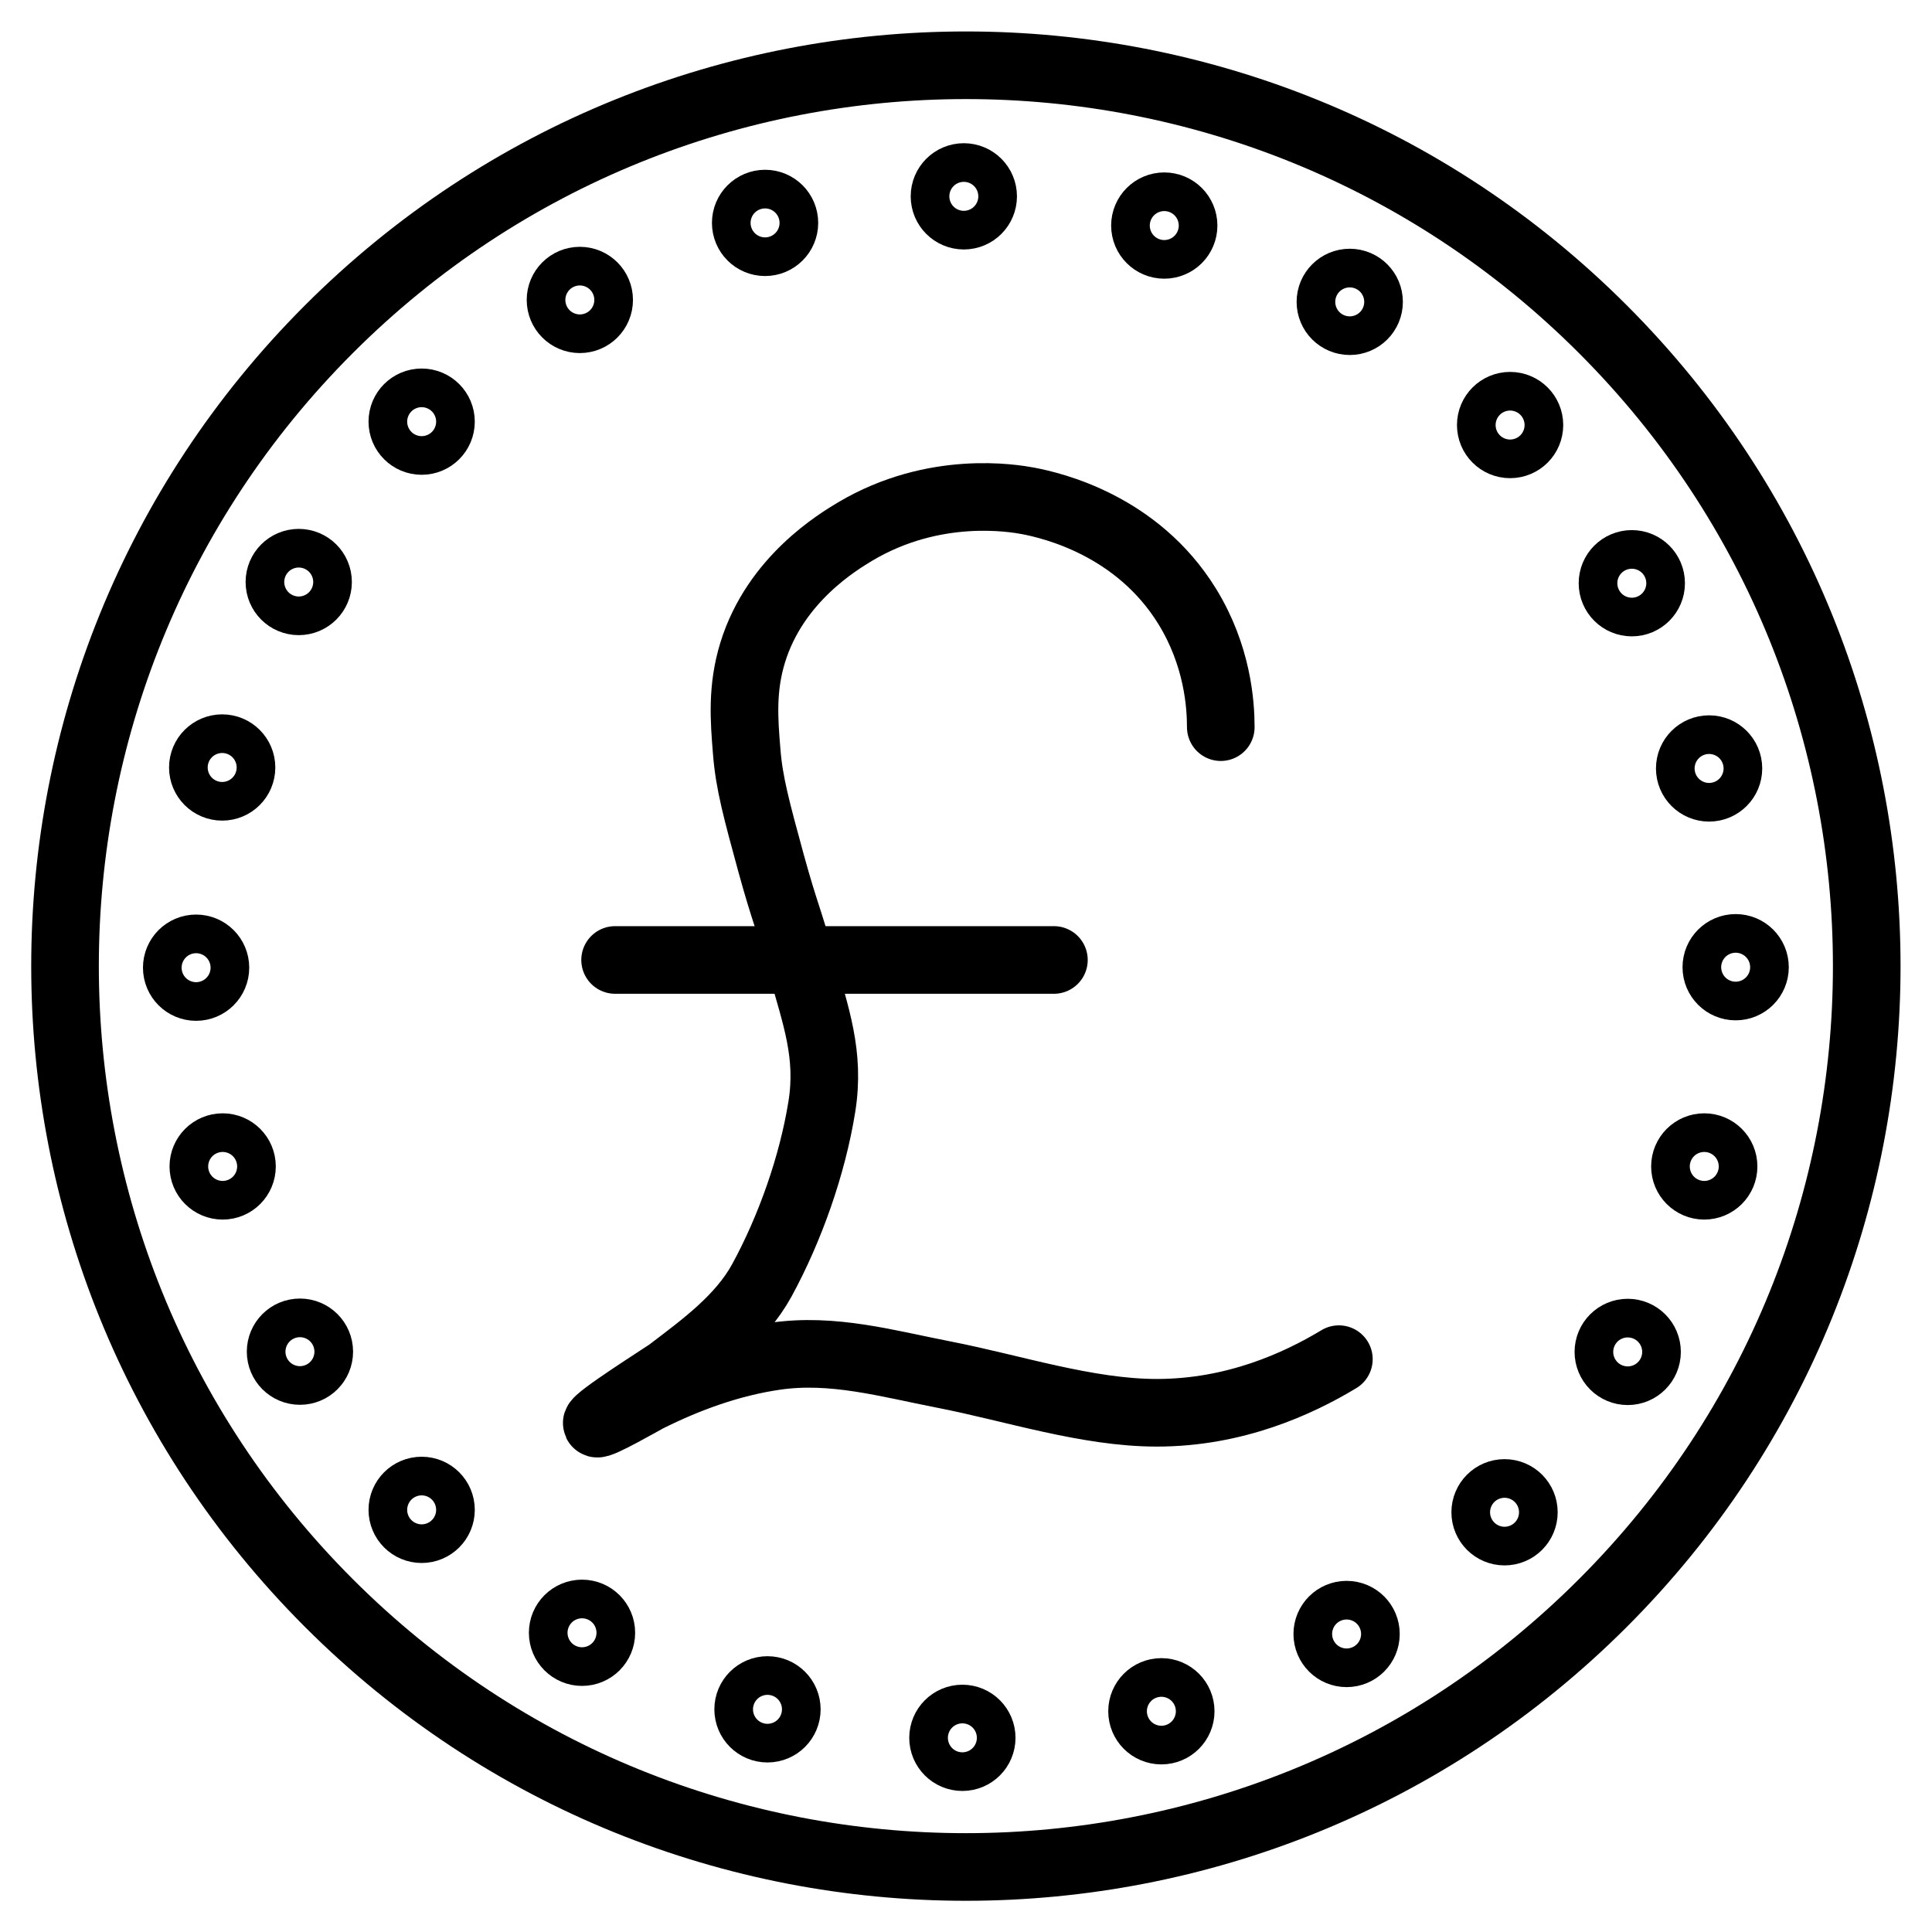 <?xml version="1.0" encoding="utf-8"?>
<!-- Generator: Adobe Illustrator 19.1.0, SVG Export Plug-In . SVG Version: 6.00 Build 0)  -->
<!-- All rights reserved. Copyright: AnimatedSVG - ASVG © 2020 - https://animated-svg.com You may not reproduce, duplicate, copy or sell this intellectual property.  -->
<svg version="1.1" stroke="#000" id="Layer_1" xmlns="http://www.w3.org/2000/svg" xmlns:xlink="http://www.w3.org/1999/xlink" x="0px" y="0px" viewBox="0 0 800 800" style="enable-background:new 0 0 800 800" width="800px" height="800px" xml:space="preserve">

<g>
	<path fill="none" stroke-width="28" stroke-linecap="round" stroke-linejoin="round" stroke-miterlimit="10"  d="M663.7,136.3c145.7,145.7,145.7,381.8,0,527.5s-381.8,145.7-527.5,0s-145.7-381.8,0-527.5
		S518.1-9.4,663.7,136.3z"/>
	<g>
		<circle fill="none" stroke-width="28" stroke-linecap="round" stroke-linejoin="round" stroke-miterlimit="10"  cx="399.1" cy="81.3" r="8"/>
		<circle fill="none" stroke-width="28" stroke-linecap="round" stroke-linejoin="round" stroke-miterlimit="10"  cx="316.8" cy="92.3" r="8"/>
		<circle fill="none" stroke-width="28" stroke-linecap="round" stroke-linejoin="round" stroke-miterlimit="10"  cx="240.1" cy="124.2" r="8"/>
		<circle fill="none" stroke-width="28" stroke-linecap="round" stroke-linejoin="round" stroke-miterlimit="10"  cx="174.6" cy="174.6" r="8"/>
		<circle fill="none" stroke-width="28" stroke-linecap="round" stroke-linejoin="round" stroke-miterlimit="10"  cx="123.7" cy="241" r="8"/>
		<circle fill="none" stroke-width="28" stroke-linecap="round" stroke-linejoin="round" stroke-miterlimit="10"  cx="92" cy="317.8" r="8"/>
		<circle fill="none" stroke-width="28" stroke-linecap="round" stroke-linejoin="round" stroke-miterlimit="10"  cx="81.2" cy="400.7" r="8"/>
		<circle fill="none" stroke-width="28" stroke-linecap="round" stroke-linejoin="round" stroke-miterlimit="10"  cx="92.2" cy="483" r="8"/>
		<circle fill="none" stroke-width="28" stroke-linecap="round" stroke-linejoin="round" stroke-miterlimit="10"  cx="124.2" cy="559.7" r="8"/>
		<circle fill="none" stroke-width="28" stroke-linecap="round" stroke-linejoin="round" stroke-miterlimit="10"  cx="174.6" cy="625.2" r="8"/>
		<circle fill="none" stroke-width="28" stroke-linecap="round" stroke-linejoin="round" stroke-miterlimit="10"  cx="241" cy="676.1" r="8"/>
		<circle fill="none" stroke-width="28" stroke-linecap="round" stroke-linejoin="round" stroke-miterlimit="10"  cx="317.8" cy="707.8" r="8"/>
		<circle fill="none" stroke-width="28" stroke-linecap="round" stroke-linejoin="round" stroke-miterlimit="10"  cx="398.5" cy="719.6" r="8"/>
		<circle fill="none" stroke-width="28" stroke-linecap="round" stroke-linejoin="round" stroke-miterlimit="10"  cx="480.9" cy="708.6" r="8"/>
		<circle fill="none" stroke-width="28" stroke-linecap="round" stroke-linejoin="round" stroke-miterlimit="10"  cx="557.6" cy="676.6" r="8"/>
		<circle fill="none" stroke-width="28" stroke-linecap="round" stroke-linejoin="round" stroke-miterlimit="10"  cx="623" cy="626.2" r="8"/>
		<circle fill="none" stroke-width="28" stroke-linecap="round" stroke-linejoin="round" stroke-miterlimit="10"  cx="674" cy="559.8" r="8"/>
		<circle fill="none" stroke-width="28" stroke-linecap="round" stroke-linejoin="round" stroke-miterlimit="10"  cx="705.7" cy="483" r="8"/>
		<circle fill="none" stroke-width="28" stroke-linecap="round" stroke-linejoin="round" stroke-miterlimit="10"  cx="718.7" cy="400.5" r="8"/>
		<circle fill="none" stroke-width="28" stroke-linecap="round" stroke-linejoin="round" stroke-miterlimit="10"  cx="707.7" cy="318.2" r="8"/>
		<circle fill="none" stroke-width="28" stroke-linecap="round" stroke-linejoin="round" stroke-miterlimit="10"  cx="675.7" cy="241.5" r="8"/>
		<circle fill="none" stroke-width="28" stroke-linecap="round" stroke-linejoin="round" stroke-miterlimit="10"  cx="625.3" cy="176" r="8"/>
		<circle fill="none" stroke-width="28" stroke-linecap="round" stroke-linejoin="round" stroke-miterlimit="10"  cx="558.9" cy="125" r="8"/>
		<circle fill="none" stroke-width="28" stroke-linecap="round" stroke-linejoin="round" stroke-miterlimit="10"  cx="482.1" cy="93.4" r="8"/>
	</g>
	<g>
		<path fill="none" stroke-width="28" stroke-linecap="round" stroke-linejoin="round" stroke-miterlimit="10"  d="M505.5,301.1c0-9.6-1.4-29.7-13.9-50c-20.7-33.6-55.9-41.8-65.9-43.7c-6-1.1-38.8-6.8-71.6,12.7
			c-6.8,4.1-33,19.6-42.4,50c-4.6,14.9-3.6,27.9-2.5,41.2c1,12.9,4.1,24.2,10.1,46.2c5.9,21.4,7.1,22.1,12.7,42.4
			c5.7,20.7,11.8,36.6,8.3,58.4c-3.9,24.2-13.1,50.3-24.8,71.8c-8.7,15.9-24.1,27.1-38.3,37.9c-2,1.5-30.9,19.7-30.1,21.4
			c0.6,1.3,19.7-9.7,21.1-10.4c16.6-8.3,34.3-14.7,52.7-17.4c23.9-3.5,46.4,3,70,7.6c28.3,5.5,59.2,15.8,88.1,15.8
			c32.3,0,58.5-12,75.4-22.2"/>
		<line fill="none" stroke-width="28" stroke-linecap="round" stroke-linejoin="round" stroke-miterlimit="10"  x1="254.7" y1="397.5" x2="436.4" y2="397.5"/>
	</g>
</g>
</svg>
